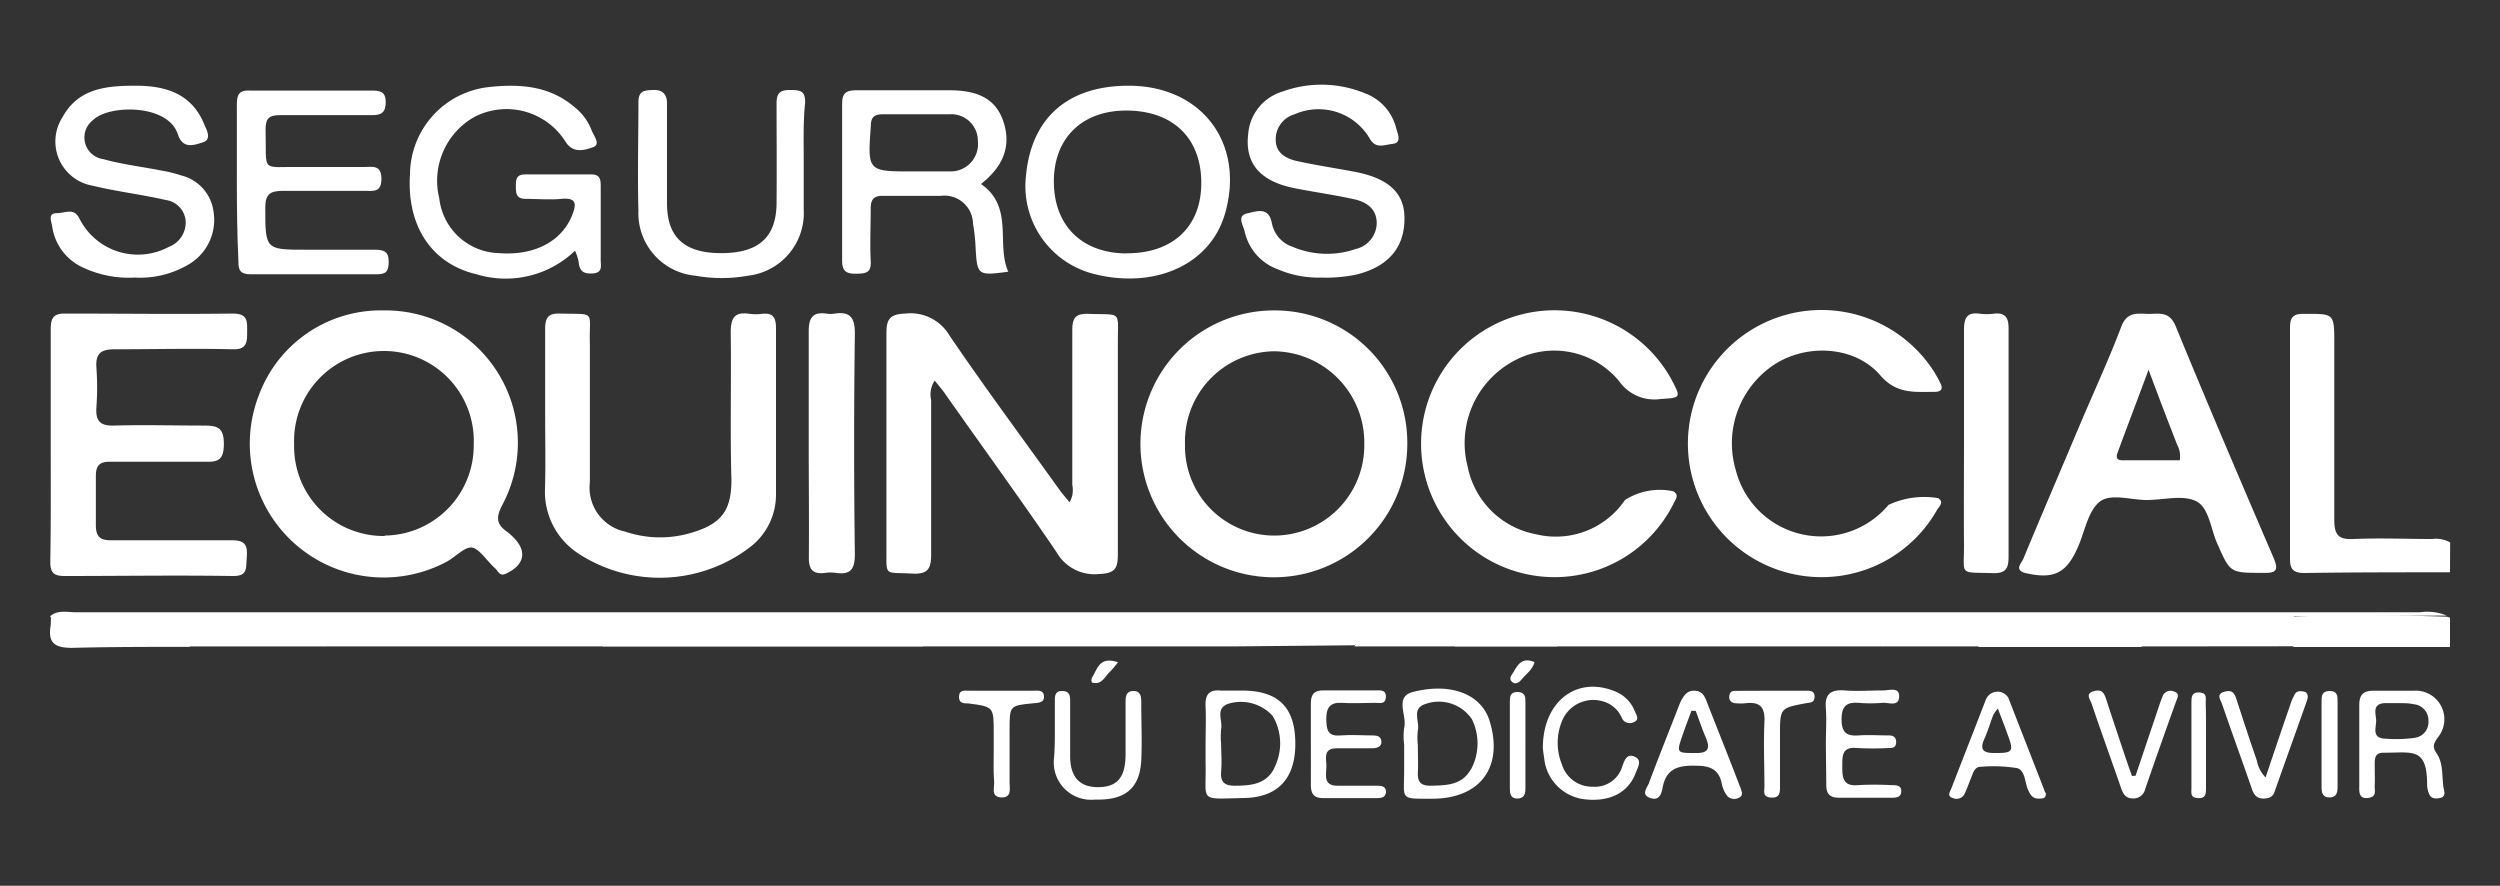 <svg id="Capa_1" data-name="Capa 1" xmlns="http://www.w3.org/2000/svg" viewBox="0 0 175 62"><rect x="0" y="0" width="175" height="62" fill="#333333" stroke="none"/><defs><style>.cls-1{fill:#fff;}</style></defs><title>seguros_equinoccial_logo</title><path class="cls-1" d="M171.5,40.06c-3.4,0-6.8,0-10.2.05-.81,0-1-.31-1-1q0-8.07,0-16.14c0-.69.16-1,.91-1,2.19,0,2.19-.08,2.19,2.08,0,4.11,0,8.23,0,12.34,0,1.14.36,1.39,1.4,1.34,1.82-.08,3.64,0,5.46,0a2,2,0,0,1,1.25.24Z"/><path class="cls-1" d="M171.5,45.29l-10.93,0a1.38,1.38,0,0,1-.06-2.12c3.58-.19,7.17-.11,10.76,0l.23.06Z"/><path class="cls-1" d="M65.43,26.64A1.74,1.74,0,0,0,65.18,28c0,3.6,0,7.2,0,10.81,0,1-.23,1.4-1.32,1.34-2-.11-1.8.25-1.81-1.77,0-5,0-10.05,0-15.08,0-1,.28-1.31,1.32-1.35a3.17,3.17,0,0,1,3.11,1.56c2.47,3.63,5.09,7.16,7.65,10.73.22.31.47.59.74.92a1.7,1.7,0,0,0,.19-1.21c0-3.6,0-7.2,0-10.81,0-.86.2-1.2,1.12-1.17,2.41.09,2.06-.28,2.07,2.1,0,4.91,0,9.82,0,14.73,0,1-.21,1.34-1.3,1.38a3.06,3.06,0,0,1-3-1.54c-2.51-3.7-5.15-7.31-7.74-11C66,27.32,65.71,27,65.43,26.64Z"/><path class="cls-1" d="M3.55,30.91c0-2.61,0-5.22,0-7.83,0-.77.15-1.14,1-1.13,3.92,0,7.83.05,11.75,0,1.08,0,1,.59,1,1.28s0,1.25-1,1.22c-2.77-.07-5.54,0-8.31,0-1,0-1.31.37-1.24,1.31a19.6,19.6,0,0,1,0,2.73c-.07,1,.26,1.33,1.26,1.3,2.06-.06,4.11,0,6.17,0,1,0,1.5.08,1.49,1.31s-.53,1.24-1.43,1.22c-2.18,0-4.35,0-6.53,0-.72,0-1,.24-1,1,0,1.15,0,2.3,0,3.44,0,.86.34,1.07,1.13,1.06,2.81,0,5.62,0,8.43,0,1,0,1.06.48,1,1.23s.08,1.29-1,1.27c-3.92-.06-7.83,0-11.75,0-.77,0-1-.24-1-1C3.57,36.37,3.55,33.64,3.55,30.91Z"/><path class="cls-1" d="M38.16,28.85c0-1.94,0-3.88,0-5.82,0-.83.24-1.11,1.07-1.08,2.53.07,2-.25,2.06,2.08,0,3.25,0,6.49,0,9.74a3.14,3.14,0,0,0,2.46,3.44,7.62,7.62,0,0,0,4.45.14c2.26-.62,3-1.55,3-3.75-.1-3.44,0-6.89-.05-10.33,0-1.06.3-1.46,1.34-1.3a3.23,3.23,0,0,0,.83,0c.75-.08,1,.19,1,1,0,3.88,0,7.76,0,11.64a4.62,4.62,0,0,1-1.83,3.7,10.41,10.41,0,0,1-12,.44,5.16,5.16,0,0,1-2.34-4.54C38.2,32.41,38.16,30.63,38.16,28.85Z"/><path class="cls-1" d="M108.76,40.4A9.34,9.34,0,1,1,117,26.56c.69,1.3.66,1.28-.76,1.37a3,3,0,0,1-2.9-1.25,5.9,5.9,0,0,0-7.42-1.39,6.53,6.53,0,0,0-3.18,7.39,6,6,0,0,0,4.79,4.72A5.85,5.85,0,0,0,113.75,35a4.51,4.51,0,0,1,3.38-.61c.48.29.1.62,0,.9A9.31,9.31,0,0,1,108.76,40.4Z"/><path class="cls-1" d="M127.53,40.4a9.35,9.35,0,1,1,7.79-14.48,8.33,8.33,0,0,1,.52.93c.2.4,0,.58-.4.58-1.39,0-2.68.18-3.83-1.17-1.73-2-5-2.23-7.3-.81a6.6,6.6,0,0,0-2.81,7.44,6.16,6.16,0,0,0,10.7,2.45,5.89,5.89,0,0,1,3.47-.47c.48.32,0,.63-.11.88A9.27,9.27,0,0,1,127.53,40.4Z"/><path class="cls-1" d="M40.25,17.55a7,7,0,0,1-6.89,1.65c-3.17-.74-4.9-3.42-4.66-7A6.19,6.19,0,0,1,34.17,6.1c2.16-.24,4.28-.12,6.05,1.4a3.83,3.83,0,0,1,1.19,1.61c.14.39.68,1,.09,1.2s-1.37.45-1.9-.37A4.88,4.88,0,0,0,33.18,8.2a5.13,5.13,0,0,0-2.43,5.69,4.32,4.32,0,0,0,4.18,3.83c2.46.19,4.37-.81,5.11-2.63.31-.77.36-1.28-.75-1.17-.82.08-1.66,0-2.49,0-.63,0-.69-.35-.69-.84s0-.87.66-.87q2.31,0,4.63,0c.65,0,.65.42.65.88,0,1.7,0,3.4,0,5.1,0,.4.16.9-.55.95s-.94-.2-1-.84A3.47,3.47,0,0,0,40.25,17.55Z"/><path class="cls-1" d="M9.42,19.43a7.5,7.5,0,0,1-3.58-.69,3.73,3.73,0,0,1-2.19-2.91c-.05-.35-.33-.9.32-.91s1.19-.39,1.58.36a4.58,4.58,0,0,0,6.27,2A1.83,1.83,0,0,0,13,15.55,1.61,1.61,0,0,0,11.6,14c-1.69-.39-3.43-.59-5.11-1A3.14,3.14,0,0,1,4.36,8.23C5.47,6.17,7.46,6,9.5,6s3.88.52,4.77,2.64c.18.43.59,1.11-.06,1.32s-1.42.49-1.76-.56c-.69-2.14-4.84-2.08-5.93-1a1.53,1.53,0,0,0,.71,2.74c1.33.37,2.71.53,4.07.8a8.76,8.76,0,0,1,1.38.34,3,3,0,0,1,2.26,2.49,3.62,3.62,0,0,1-1.54,3.62A6.68,6.68,0,0,1,9.42,19.43Z"/><path class="cls-1" d="M92.47,19.43a7.16,7.16,0,0,1-3-.57,3.65,3.65,0,0,1-2.34-2.64c-.09-.43-.58-1.11.16-1.28s1.54-.48,1.75.73a2.18,2.18,0,0,0,1.45,1.61,6.16,6.16,0,0,0,4.41.15,1.89,1.89,0,0,0,1.47-1.81c0-1-.71-1.48-1.57-1.67-1.39-.31-2.8-.5-4.2-.78-2.39-.48-3.46-1.73-3.23-3.76a3.38,3.38,0,0,1,2.4-3,8,8,0,0,1,5.8.13A3.51,3.51,0,0,1,97.74,9c.11.38.39,1-.24,1.07s-1.16.36-1.59-.32A4.15,4.15,0,0,0,90.62,8,1.82,1.82,0,0,0,89.3,9.79c0,.91.71,1.31,1.47,1.48,1.35.3,2.72.5,4.08.76,2.3.44,3.41,1.44,3.46,3.11.06,2.14-1.08,3.51-3.36,4.08A10.42,10.42,0,0,1,92.47,19.43Z"/><path class="cls-1" d="M16.58,12.68c0-1.78,0-3.56,0-5.34,0-.73.14-1.05,1-1,2.81,0,5.62,0,8.42,0,.58,0,1,.05,1,.8s-.31.93-1,.92c-2.14,0-4.27,0-6.41,0-.77,0-1,.24-1,1,.08,3.13-.4,2.58,2.51,2.63,1.46,0,2.93,0,4.39,0,.56,0,1.2-.18,1.21.81s-.57.86-1.17.86c-1.9,0-3.8,0-5.7,0-.87,0-1.26.18-1.26,1.17,0,2.95,0,2.95,2.89,2.95,1.58,0,3.16,0,4.75,0,.6,0,1,.08,1,.82s-.2.9-.88.9q-4.39,0-8.78,0c-.7,0-.87-.26-.86-.9C16.6,16.4,16.58,14.54,16.58,12.68Z"/><path class="cls-1" d="M56.26,11.11c0,1.19,0,2.37,0,3.56a4.41,4.41,0,0,1-3.91,4.63,10.34,10.34,0,0,1-3.66,0,4.39,4.39,0,0,1-4-4.55c-.07-2.53,0-5.06,0-7.59,0-.83.43-.83,1-.86s1,.19,1,.93c0,2.33,0,4.67,0,7s1.16,3.48,3.76,3.49,3.89-1.06,3.91-3.49,0-4.67,0-7c0-.75.27-.94,1-.93s1,.09,1,.89C56.22,8.5,56.26,9.8,56.26,11.11Z"/><path class="cls-1" d="M56.61,30.91c0-2.57,0-5.15,0-7.72,0-1,.32-1.38,1.29-1.23a1.56,1.56,0,0,0,.47,0c1.12-.18,1.48.24,1.47,1.41q-.1,7.72,0,15.44c0,1.07-.33,1.44-1.35,1.29a2.53,2.53,0,0,0-.71,0c-.87.12-1.18-.22-1.16-1.12C56.64,36.3,56.61,33.61,56.61,30.91Z"/><path class="cls-1" d="M137.48,30.95c0-2.61,0-5.22,0-7.83,0-.84.18-1.29,1.11-1.16a3.68,3.68,0,0,0,.95,0c.85-.1,1.07.28,1.06,1.09q0,8,0,15.9c0,.85-.19,1.2-1.12,1.17-2.36-.08-2,.21-2-1.93C137.46,35.78,137.48,33.36,137.48,30.95Z"/><path class="cls-1" d="M171.27,43.09l-10.7.06a1.93,1.93,0,0,1-1.72.57c-3,0-6,.06-9,0-3.41.09-6.82,0-10.23.06-2.61-.09-5.22.07-7.83-.06-2.07.07-4.13.07-6.2,0q-3.92.11-7.84,0c-2.93.07-5.85.08-8.78,0-2.38.07-4.75.07-7.13,0-2,.06-4,.06-6,0-1.54-.14-3.07.06-4.61,0-1.7,0-3.4,0-5.1-.05q-5.93.1-11.87,0-4.88.1-9.75,0-5.94.1-11.87,0c-3.48.07-7,.08-10.45,0q-4.64.1-9.27,0c-3.4.07-6.81.07-10.21,0q-4.76.1-9.52,0c-2.65.08-5.29,0-7.94,0a2,2,0,0,1-1.75-.53c.55-.47,1.21-.28,1.83-.28H92.56l76.84,0A3.56,3.56,0,0,1,171.27,43.09Z"/><path class="cls-1" d="M52.69,43.18H64.57a1.28,1.28,0,0,1,0,2.08H52.69A1.29,1.29,0,0,1,52.69,43.18Z"/><path class="cls-1" d="M74.31,43.17H86.19a1.28,1.28,0,0,1,0,2.08H74.32A1.29,1.29,0,0,1,74.31,43.17Z"/><path class="cls-1" d="M139.68,43.19c3.4-.17,6.79-.09,10.19,0a1.31,1.31,0,0,1,0,2.1H138.51C138.05,44.07,139,43.71,139.68,43.19Z"/><path class="cls-1" d="M149.88,45.25q0-1,0-2.1h10.69q0,1,0,2.09Z"/><path class="cls-1" d="M52.69,43.18v2.08H42.24a1.29,1.29,0,0,1,0-2.08Z"/><path class="cls-1" d="M22.75,43.17H33a1.29,1.29,0,0,1,0,2.08H22.75A1.29,1.29,0,0,1,22.75,43.17Z"/><path class="cls-1" d="M74.31,43.17v2.08H64.57q0-1,0-2.08Z"/><path class="cls-1" d="M3.56,43.2l9.69,0a1.29,1.29,0,0,1,0,2.08c-2.74,0-5.49,0-8.23.07-1.22,0-1.66-.37-1.48-1.53A5.15,5.15,0,0,0,3.56,43.2Z"/><path class="cls-1" d="M91.76,52.08c0-1,0-1.9,0-2.85,0-.66.27-.92.92-.9,1.19,0,2.38,0,3.56,0,.33,0,.8-.09.77.46s-.43.4-.73.41c-.79,0-1.59.05-2.37,0s-1.08.33-1.07,1.13.12,1.22,1,1.15c.75-.06,1.5,0,2.26,0,.29,0,.57.06.6.42s-.31.48-.64.48c-.83,0-1.66,0-2.49,0-1,0-.71.76-.72,1.28S92.6,55,93.6,55s1.82,0,2.73,0c.3,0,.7,0,.69.43s-.4.44-.71.44c-1.23,0-2.45,0-3.68,0-.69,0-.89-.34-.87-1C91.77,54,91.76,53,91.76,52.08Z"/><path class="cls-1" d="M127.81,52.07c0-.83.06-1.67,0-2.49-.09-1,.35-1.32,1.3-1.25s1.82,0,2.73,0c.4,0,1.14-.27,1.1.45s-.74.38-1.17.42a10.25,10.25,0,0,1-1.66,0c-.85-.07-1.2.24-1.2,1.14s.31,1.2,1.18,1.14c.71-.05,1.42,0,2.14,0,.32,0,.52.15.5.51s-.27.37-.51.37a20.42,20.42,0,0,1-2.26,0c-1-.09-1,.51-1,1.25s0,1.45,1.08,1.35a21.82,21.82,0,0,1,2.37,0c.31,0,.7,0,.68.44s-.39.44-.7.44c-1.23,0-2.46,0-3.68,0-.69,0-.89-.34-.87-1C127.83,54,127.82,53,127.81,52.07Z"/><path class="cls-1" d="M13.25,45.25V43.17h9.5v2.08Z"/><path class="cls-1" d="M33,45.25q0-1,0-2.08h9.27q0,1,0,2.08Z"/><path class="cls-1" d="M73.84,51.23c0-.71,0-1.42,0-2.14,0-.37,0-.74.54-.72s.53.4.53.75c0,1.27,0,2.53,0,3.8,0,1.51.7,2.2,2,2.18s1.85-.68,1.88-2.2c0-1.23,0-2.45,0-3.68,0-.39,0-.85.55-.85s.55.46.55.85c0,1.35.06,2.69,0,4-.11,2-1.16,2.81-3.24,2.75a2.61,2.61,0,0,1-2.87-2.89C73.83,52.5,73.84,51.87,73.84,51.23Z"/><path class="cls-1" d="M86.19,45.25q0-1,0-2.08l9.8,0c.31,1,.08,1.42-1.2,2Z"/><path class="cls-1" d="M109,43.17h8.79a1.29,1.29,0,0,1,0,2.08H109A1.3,1.3,0,0,1,109,43.17Z"/><path class="cls-1" d="M108,52.35c0-3.23,2.33-5,4.93-4a2.46,2.46,0,0,1,1.5,1.42c.1.26.39.61-.09.79a.6.6,0,0,1-.81-.3,2,2,0,0,0-1.28-1.15,2.36,2.36,0,0,0-2.92,1.39,4,4,0,0,0,0,3,2.21,2.21,0,0,0,2.15,1.57,2,2,0,0,0,2.08-1.42c.15-.42.31-.93.87-.68s.2.77.07,1.13c-.52,1.4-1.83,2.05-3.58,1.85a3.21,3.21,0,0,1-2.83-2.91A7.17,7.17,0,0,1,108,52.35Z"/><path class="cls-1" d="M117.8,45.25V43.17h7.84a1.29,1.29,0,0,1,0,2.08Z"/><path class="cls-1" d="M139.68,43.19a9.83,9.83,0,0,1-1.18,2.06h-6.69a1.3,1.3,0,0,1,0-2.08Z"/><path class="cls-1" d="M158.59,54.42c.59-1.75,1.14-3.39,1.7-5a3.92,3.92,0,0,1,.37-.86c.14-.22.42-.19.65-.14s.27.35.2.56c-.76,2.16-1.54,4.31-2.3,6.47-.13.37-.41.43-.75.45-.49,0-.69-.27-.83-.68-.69-2-1.4-3.94-2.08-5.92-.1-.29-.44-.7.13-.87s.73.08.88.54c.46,1.43.93,2.85,1.42,4.27A2.3,2.3,0,0,0,158.59,54.42Z"/><path class="cls-1" d="M149.49,54.3l1.58-4.69c.1-.3.2-.6.32-.89a.59.59,0,0,1,.8-.31c.42.13.23.43.14.68-.72,2-1.46,4.09-2.17,6.15a.83.83,0,0,1-.86.65c-.5,0-.68-.31-.82-.71-.69-2-1.4-3.95-2.07-5.93-.09-.27-.46-.69.13-.86s.74.1.89.55c.45,1.39.92,2.78,1.38,4.16.14.41.28.81.43,1.22Z"/><path class="cls-1" d="M109,43.17v2.09h-7.13a1.3,1.3,0,0,1,0-2.09Z"/><path class="cls-1" d="M101.88,43.16v2.09H94.8l1.2-2C98,43,99.92,43.13,101.88,43.16Z"/><path class="cls-1" d="M124.07,48.35h2.37c.28,0,.58,0,.58.42s-.29.4-.57.45c-1.85.34-1.85.34-1.85,2.27,0,1.18,0,2.37,0,3.55,0,.42,0,.83-.62.79s-.47-.44-.47-.79c0-1.5-.07-3,0-4.5.06-1.08-.35-1.44-1.36-1.31a3.1,3.1,0,0,1-.59,0c-.31,0-.55-.15-.51-.51s.27-.36.52-.36Z"/><path class="cls-1" d="M69.56,52.6q0-.65,0-1.3c0-1.82,0-1.83-1.77-2.06-.32,0-.68,0-.66-.49s.42-.4.72-.4c1.5,0,3,0,4.5,0,.29,0,.7-.08.73.39s-.43.46-.76.49c-1.65.16-1.65.16-1.65,1.87,0,1.22,0,2.45,0,3.67,0,.43.17,1.08-.58,1.05s-.47-.69-.5-1.1C69.53,54,69.56,53.31,69.56,52.6Z"/><path class="cls-1" d="M131.82,43.17v2.08h-6.18V43.17Z"/><path class="cls-1" d="M106.78,52.18c0,1,0,2,0,3,0,.38-.08.72-.57.72s-.52-.37-.52-.74q0-3,0-6c0-.37,0-.73.55-.72s.54.38.54.74C106.78,50.13,106.78,51.16,106.78,52.18Z"/><path class="cls-1" d="M162.51,52.18c0-1,0-2,0-3.07,0-.37,0-.73.55-.74s.57.33.57.71q0,3,0,6c0,.38-.06.73-.55.74s-.57-.32-.57-.71Q162.51,53.66,162.51,52.18Z"/><path class="cls-1" d="M154.42,52.16q0,1.48,0,3c0,.38,0,.74-.56.71s-.46-.37-.46-.69q0-3,0-6c0-.36,0-.74.55-.71s.45.38.45.69C154.43,50.11,154.42,51.14,154.42,52.16Z"/><path class="cls-1" d="M78.26,46.35a6,6,0,0,1-.54.65c-.36.32-.56.92-1.19.8-.17,0-.15-.27-.07-.4.32-.51.46-1.23,1.3-1.15C77.87,46.25,78,46.29,78.26,46.35Z"/><path class="cls-1" d="M107.42,46.35c-.16.56-.59.82-.88,1.18-.17.21-.43.44-.7.2s0-.5.13-.72C106.26,46.45,106.63,46,107.42,46.35Z"/><path class="cls-1" d="M35.84,37.52a3.58,3.58,0,0,0-.36-.31c-.74-.52-.77-1-.32-1.86a9.26,9.26,0,0,0-8.28-13.62,9.1,9.1,0,0,0-8.75,5.91A9.37,9.37,0,0,0,31.25,39.33c.62-.33,1.29-1.08,1.8-1s1.08,1,1.63,1.47c.2.19.29.57.75.35C36.76,39.52,36.93,38.53,35.84,37.52Zm-8.91,0a6.26,6.26,0,0,1-6.34-6.41,6.29,6.29,0,1,1,12.57,0A6.3,6.3,0,0,1,26.93,37.49Z"/><path class="cls-1" d="M89.22,21.73a9.34,9.34,0,1,0,9.29,9.48A9.27,9.27,0,0,0,89.22,21.73Zm0,15.76a6.25,6.25,0,0,1-6.27-6.37,6.32,6.32,0,0,1,6.27-6.53,6.39,6.39,0,0,1,6.28,6.53A6.31,6.31,0,0,1,89.18,37.49Z"/><path class="cls-1" d="M159.13,39c-2.31-5.37-4.61-10.75-6.83-16.16-.46-1.13-1.25-.84-2-.87s-1.42-.11-1.8.87c-.91,2.4-2,4.74-3,7.11-1.29,3.06-2.6,6.11-3.87,9.17-.12.29-.67.78.17,1,2,.45,2.88,0,3.69-1.91.45-1.05.67-2.39,1.45-3.06s2.28-.12,3.45-.15,2.48-.37,3.37.1,1,2,1.47,3c.89,2,.87,2,3.15,2C159.4,40.14,159.51,39.88,159.13,39Zm-6.55-6.78h-3.76c-.34,0-.81.06-.59-.53.67-1.83,1.37-3.65,2.17-5.81.74,2,1.36,3.61,2,5.25A1.68,1.68,0,0,1,152.58,32.22Z"/><path class="cls-1" d="M68.67,12.88c1.65-1.3,2.14-2.77,1.53-4.48C69.69,7,68.56,6.32,66.47,6.32s-4.35,0-6.52,0c-.71,0-1,.19-1,.93q0,5.51,0,11c0,.77.32.92,1,.91s1.05-.07,1-.89c-.06-1.22,0-2.45,0-3.67,0-.67.24-.91.9-.89,1.34,0,2.69,0,4,0a2,2,0,0,1,2.26,1.94,12.72,12.72,0,0,1,.18,1.65c.11,2,.16,2,2.29,1.72C69.71,17.08,71,14.5,68.67,12.88ZM66.51,12H63.91c-3.2,0-3.18,0-2.95-3.2,0-.63.28-.81.87-.8,1.54,0,3.08,0,4.62,0a1.86,1.86,0,0,1,2,1.88A1.91,1.91,0,0,1,66.51,12Z"/><path class="cls-1" d="M79,6c-4.22,0-6.8,2.22-7.18,6.29a6.34,6.34,0,0,0,4.77,6.89c3.95,1,7.61-.43,8.91-3.52a6.53,6.53,0,0,0,.24-.67C87.18,10.07,84.15,6,79,6Zm-.1,11.74c-3.14,0-5.11-1.92-5.13-5s2-5.06,5.21-5,5.13,2,5.11,5.11S82,17.74,78.87,17.73Z"/><path class="cls-1" d="M87,48.34c-.51,0-1,0-1.54,0-.86-.08-1.11.32-1.07,1.11s0,1.82,0,2.72c0,.39,0,.79,0,1.18.08,2.83-.59,2.58,2.72,2.51,2.44-.05,3.63-1.47,3.56-4C90.61,49.47,89.44,48.36,87,48.34Zm2.19,5.45C88.63,54.91,87.53,55,86.42,55c-.74,0-1-.29-.94-1s0-1.27,0-1.9a5.38,5.38,0,0,1,0-1.07c.12-.6-.43-1.42.48-1.76a3,3,0,0,1,3.13.85A3.78,3.78,0,0,1,89.18,53.79Z"/><path class="cls-1" d="M171.1,55.38c-.22-.88,0-1.87-.54-2.65-.32-.46-.2-.68.08-1.1A2,2,0,0,0,169,48.35c-.95,0-1.9,0-2.85,0-.74,0-1,.3-1,1,0,.95,0,1.9,0,2.85s0,1.82,0,2.73c0,.42-.08,1,.59.93s.47-.52.49-.89,0-1,0-1.54.15-.75.67-.74c2,0,3-.39,3,2.27a1.57,1.57,0,0,0,.17.68c.15.29.46.27.73.22S171.15,55.6,171.1,55.38Zm-2-3.74a9.86,9.86,0,0,1-2.23.06c-.88-.08-.51-.83-.54-1.3s-.27-1.1.55-1.18c.35,0,.71,0,1.06,0v0c.35,0,.71,0,1.05.08a1.13,1.13,0,0,1,1,1.21A1.09,1.09,0,0,1,169.06,51.64Z"/><path class="cls-1" d="M104.26,50.43c-.57-1.79-2.61-2.68-5.33-2-1.36.33-.41,1.67-.64,2.52a4.58,4.58,0,0,0,0,1.18c0,.59,0,1.18,0,1.78,0,2.12-.36,2,2.05,2C103.67,55.87,105.27,53.63,104.26,50.43Zm-1.32,3.45c-.61,1.09-1.72,1.1-2.82,1.12-.69,0-.9-.29-.87-.93s0-1.26,0-1.9a4.82,4.82,0,0,1,0-1.06c.14-.62-.47-1.51.53-1.83a2.79,2.79,0,0,1,3.25,1.06A3.83,3.83,0,0,1,102.95,53.89Z"/><path class="cls-1" d="M143.08,55.25l-2.5-6.41A.88.88,0,0,0,139,49c-.8,2.07-1.61,4.13-2.41,6.2-.09.23-.33.54.13.67a.62.62,0,0,0,.81-.32c.18-.39.33-.81.49-1.21s.25-.68.71-.67a10.32,10.32,0,0,1,2.47.1c.57.16.53,1,.77,1.53.16.35.33.63.77.6.24,0,.49,0,.47-.37C143.12,55.4,143.1,55.32,143.08,55.25Zm-3.5-2.54c-.8,0-1-.28-.67-1,.24-.54.41-1.11.62-1.67a2.94,2.94,0,0,1,.32-.44c.27.71.49,1.26.68,1.81C141,52.64,140.88,52.72,139.58,52.71Z"/><path class="cls-1" d="M121.9,55.37c0-.08-.07-.23-.13-.38-.76-2-1.53-3.9-2.29-5.85-.16-.42-.32-.78-.88-.79s-.78.41-1,.86c-.73,1.88-1.48,3.75-2.19,5.64-.12.31-.55.76.08,1s.81-.25.89-.7c.24-1.32,1.05-1.58,2.29-1.55,1,0,1.66.22,1.86,1.29a2,2,0,0,0,.4.85.68.68,0,0,0,.78.11C121.9,55.77,122,55.61,121.9,55.37Zm-3.26-2.66c-1.27,0-1.29,0-.87-1.23.2-.58.42-1.15.63-1.72l.3,0c.23.62.44,1.25.7,1.85C119.76,52.46,119.53,52.74,118.63,52.71Z"/></svg>